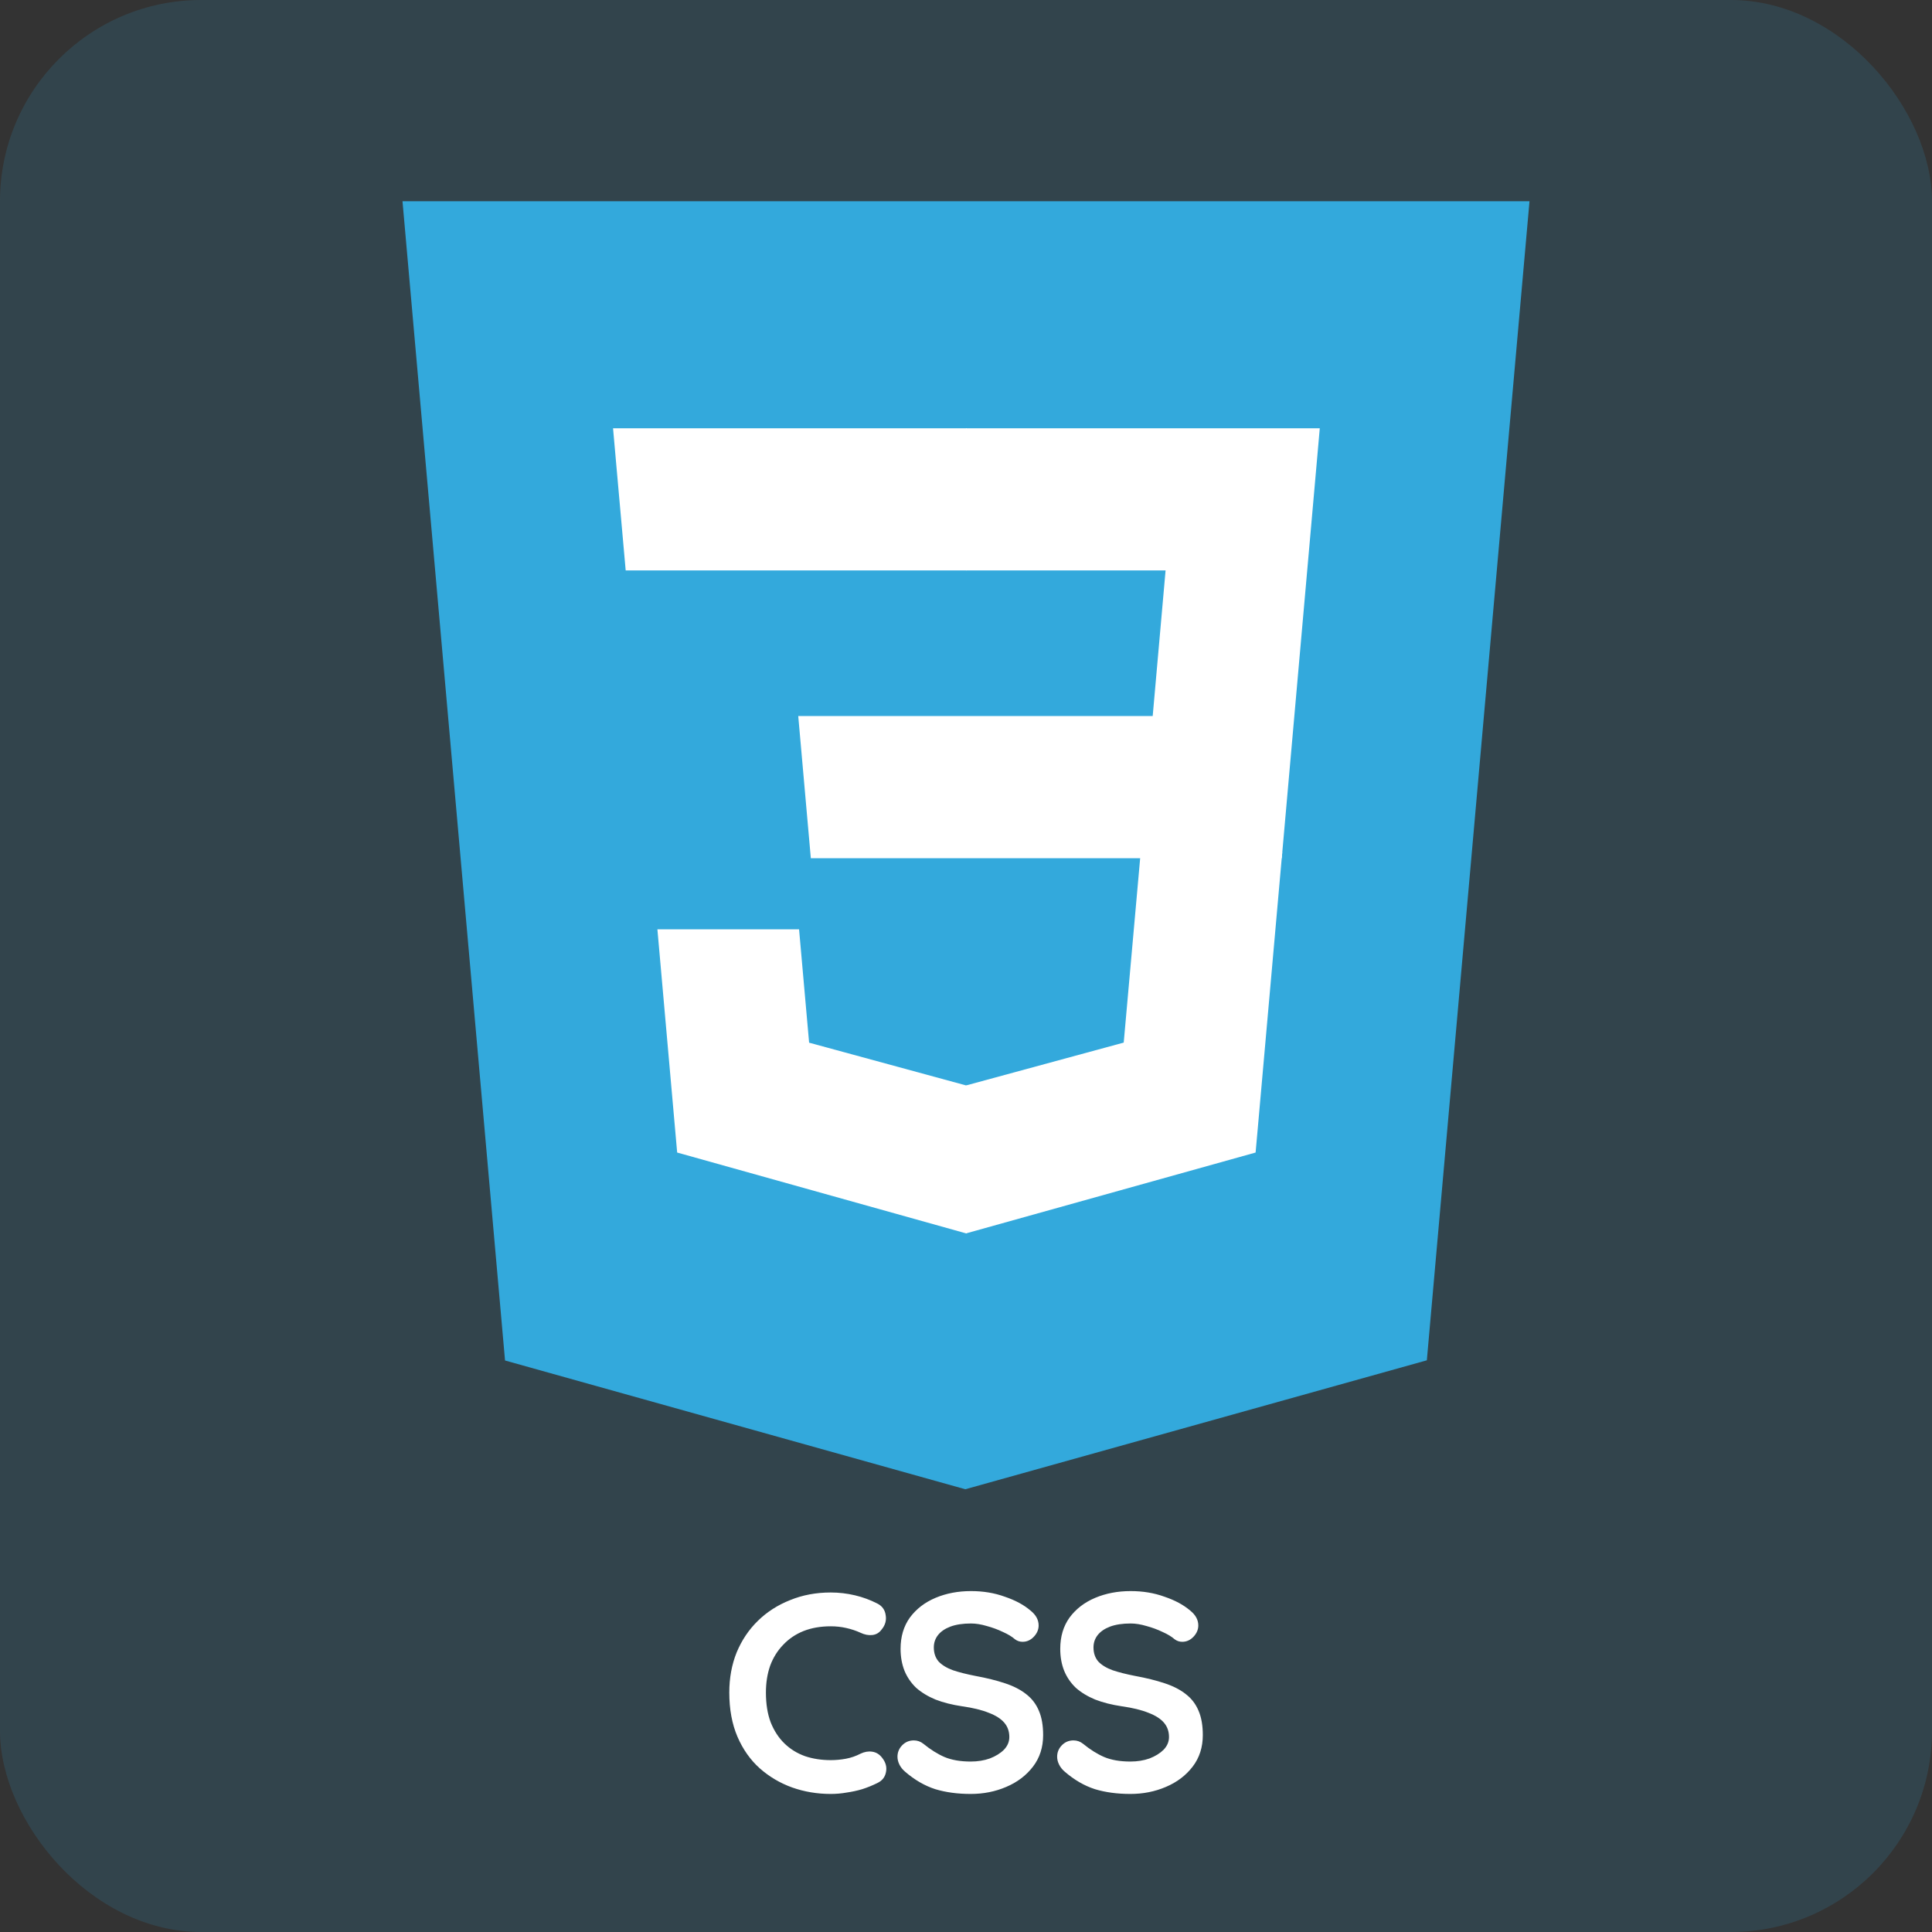 <svg width="96" height="96" viewBox="0 0 96 96" fill="none" xmlns="http://www.w3.org/2000/svg">
<rect x="0" y="0" width="96" height="96" fill="#333333" stroke="none"/>
<rect width="96" height="96" rx="10" fill="#33A9DC" fill-opacity="0.15"/>
<path d="M43.588 79.676C43.831 79.797 43.971 79.989 44.008 80.25C44.054 80.511 43.989 80.749 43.812 80.964C43.691 81.132 43.532 81.225 43.336 81.244C43.149 81.263 42.958 81.225 42.762 81.132C42.538 81.029 42.3 80.95 42.048 80.894C41.805 80.838 41.548 80.81 41.278 80.81C40.774 80.81 40.321 80.889 39.92 81.048C39.528 81.207 39.192 81.435 38.912 81.734C38.632 82.023 38.417 82.369 38.268 82.77C38.128 83.171 38.058 83.615 38.058 84.1C38.058 84.669 38.137 85.164 38.296 85.584C38.464 86.004 38.693 86.354 38.982 86.634C39.271 86.914 39.612 87.124 40.004 87.264C40.396 87.395 40.821 87.46 41.278 87.46C41.53 87.46 41.782 87.437 42.034 87.39C42.286 87.343 42.529 87.259 42.762 87.138C42.958 87.045 43.149 87.012 43.336 87.04C43.532 87.068 43.695 87.166 43.826 87.334C44.013 87.567 44.078 87.81 44.022 88.062C43.975 88.305 43.835 88.482 43.602 88.594C43.359 88.715 43.107 88.818 42.846 88.902C42.594 88.977 42.337 89.033 42.076 89.07C41.815 89.117 41.548 89.14 41.278 89.14C40.606 89.14 39.967 89.033 39.36 88.818C38.763 88.603 38.226 88.286 37.75 87.866C37.283 87.446 36.914 86.923 36.644 86.298C36.373 85.663 36.238 84.931 36.238 84.1C36.238 83.381 36.359 82.719 36.602 82.112C36.854 81.505 37.204 80.983 37.652 80.544C38.109 80.096 38.646 79.751 39.262 79.508C39.878 79.256 40.55 79.13 41.278 79.13C41.688 79.13 42.09 79.177 42.482 79.27C42.874 79.363 43.242 79.499 43.588 79.676ZM48.235 89.14C47.582 89.14 46.994 89.061 46.471 88.902C45.949 88.734 45.449 88.445 44.973 88.034C44.852 87.931 44.758 87.815 44.693 87.684C44.628 87.553 44.595 87.423 44.595 87.292C44.595 87.077 44.67 86.891 44.819 86.732C44.978 86.564 45.174 86.48 45.407 86.48C45.584 86.48 45.743 86.536 45.883 86.648C46.238 86.937 46.588 87.157 46.933 87.306C47.288 87.455 47.722 87.53 48.235 87.53C48.581 87.53 48.898 87.479 49.187 87.376C49.477 87.264 49.71 87.119 49.887 86.942C50.065 86.755 50.153 86.545 50.153 86.312C50.153 86.032 50.069 85.794 49.901 85.598C49.733 85.402 49.477 85.239 49.131 85.108C48.786 84.968 48.347 84.861 47.815 84.786C47.311 84.711 46.868 84.599 46.485 84.45C46.102 84.291 45.781 84.095 45.519 83.862C45.267 83.619 45.076 83.339 44.945 83.022C44.815 82.695 44.749 82.331 44.749 81.93C44.749 81.323 44.903 80.805 45.211 80.376C45.529 79.947 45.953 79.62 46.485 79.396C47.017 79.172 47.605 79.06 48.249 79.06C48.856 79.06 49.416 79.153 49.929 79.34C50.452 79.517 50.877 79.746 51.203 80.026C51.474 80.241 51.609 80.488 51.609 80.768C51.609 80.973 51.53 81.16 51.371 81.328C51.212 81.496 51.026 81.58 50.811 81.58C50.671 81.58 50.545 81.538 50.433 81.454C50.284 81.323 50.083 81.202 49.831 81.09C49.579 80.969 49.313 80.871 49.033 80.796C48.753 80.712 48.492 80.67 48.249 80.67C47.848 80.67 47.507 80.721 47.227 80.824C46.956 80.927 46.751 81.067 46.611 81.244C46.471 81.421 46.401 81.627 46.401 81.86C46.401 82.14 46.48 82.373 46.639 82.56C46.807 82.737 47.045 82.882 47.353 82.994C47.661 83.097 48.03 83.19 48.459 83.274C49.019 83.377 49.509 83.498 49.929 83.638C50.358 83.778 50.713 83.96 50.993 84.184C51.273 84.399 51.483 84.674 51.623 85.01C51.763 85.337 51.833 85.738 51.833 86.214C51.833 86.821 51.665 87.343 51.329 87.782C50.993 88.221 50.55 88.557 49.999 88.79C49.458 89.023 48.87 89.14 48.235 89.14ZM56.169 89.14C55.515 89.14 54.927 89.061 54.405 88.902C53.882 88.734 53.383 88.445 52.907 88.034C52.785 87.931 52.692 87.815 52.627 87.684C52.561 87.553 52.529 87.423 52.529 87.292C52.529 87.077 52.603 86.891 52.753 86.732C52.911 86.564 53.107 86.48 53.341 86.48C53.518 86.48 53.677 86.536 53.817 86.648C54.171 86.937 54.521 87.157 54.867 87.306C55.221 87.455 55.655 87.53 56.169 87.53C56.514 87.53 56.831 87.479 57.121 87.376C57.41 87.264 57.643 87.119 57.821 86.942C57.998 86.755 58.087 86.545 58.087 86.312C58.087 86.032 58.003 85.794 57.835 85.598C57.667 85.402 57.41 85.239 57.065 85.108C56.719 84.968 56.281 84.861 55.749 84.786C55.245 84.711 54.801 84.599 54.419 84.45C54.036 84.291 53.714 84.095 53.453 83.862C53.201 83.619 53.009 83.339 52.879 83.022C52.748 82.695 52.683 82.331 52.683 81.93C52.683 81.323 52.837 80.805 53.145 80.376C53.462 79.947 53.887 79.62 54.419 79.396C54.951 79.172 55.539 79.06 56.183 79.06C56.789 79.06 57.349 79.153 57.863 79.34C58.385 79.517 58.81 79.746 59.137 80.026C59.407 80.241 59.543 80.488 59.543 80.768C59.543 80.973 59.463 81.16 59.305 81.328C59.146 81.496 58.959 81.58 58.745 81.58C58.605 81.58 58.479 81.538 58.367 81.454C58.217 81.323 58.017 81.202 57.765 81.09C57.513 80.969 57.247 80.871 56.967 80.796C56.687 80.712 56.425 80.67 56.183 80.67C55.781 80.67 55.441 80.721 55.161 80.824C54.89 80.927 54.685 81.067 54.545 81.244C54.405 81.421 54.335 81.627 54.335 81.86C54.335 82.14 54.414 82.373 54.573 82.56C54.741 82.737 54.979 82.882 55.287 82.994C55.595 83.097 55.963 83.19 56.393 83.274C56.953 83.377 57.443 83.498 57.863 83.638C58.292 83.778 58.647 83.96 58.927 84.184C59.207 84.399 59.417 84.674 59.557 85.01C59.697 85.337 59.767 85.738 59.767 86.214C59.767 86.821 59.599 87.343 59.263 87.782C58.927 88.221 58.483 88.557 57.933 88.79C57.391 89.023 56.803 89.14 56.169 89.14Z" fill="white"/>
<path d="M25.095 67.602L20 10H76L70.899 67.593L47.966 74L25.095 67.602Z" fill="#33A9DC"/>
<path d="M48 69.104L66.532 63.927L70.892 14.711H48V69.104Z" fill="#33A9DC"/>
<path d="M48 35.579H57.277L57.917 28.345H48V21.28H48.025H65.579L65.412 23.175L63.69 42.645H48V35.579Z" fill="white"/>
<path d="M48.043 53.927L48.011 53.936L40.204 51.81L39.705 46.176H35.91H32.666L33.648 57.269L48.009 61.287L48.043 61.278V53.927Z" fill="white"/>
<path d="M56.681 42.345L55.837 51.806L48.018 53.931V61.282L62.39 57.269L62.497 56.075L63.715 42.345H56.681Z" fill="white"/>
<path d="M48.025 21.28V25.669V28.327V28.345H31.113H31.09L30.949 26.757L30.63 23.175L30.462 21.28H48.025Z" fill="white"/>
<path d="M48 35.579V39.968V42.626V42.645H40.313H40.29L40.149 41.056L39.832 37.474L39.664 35.579H48Z" fill="white"/>
</svg>
